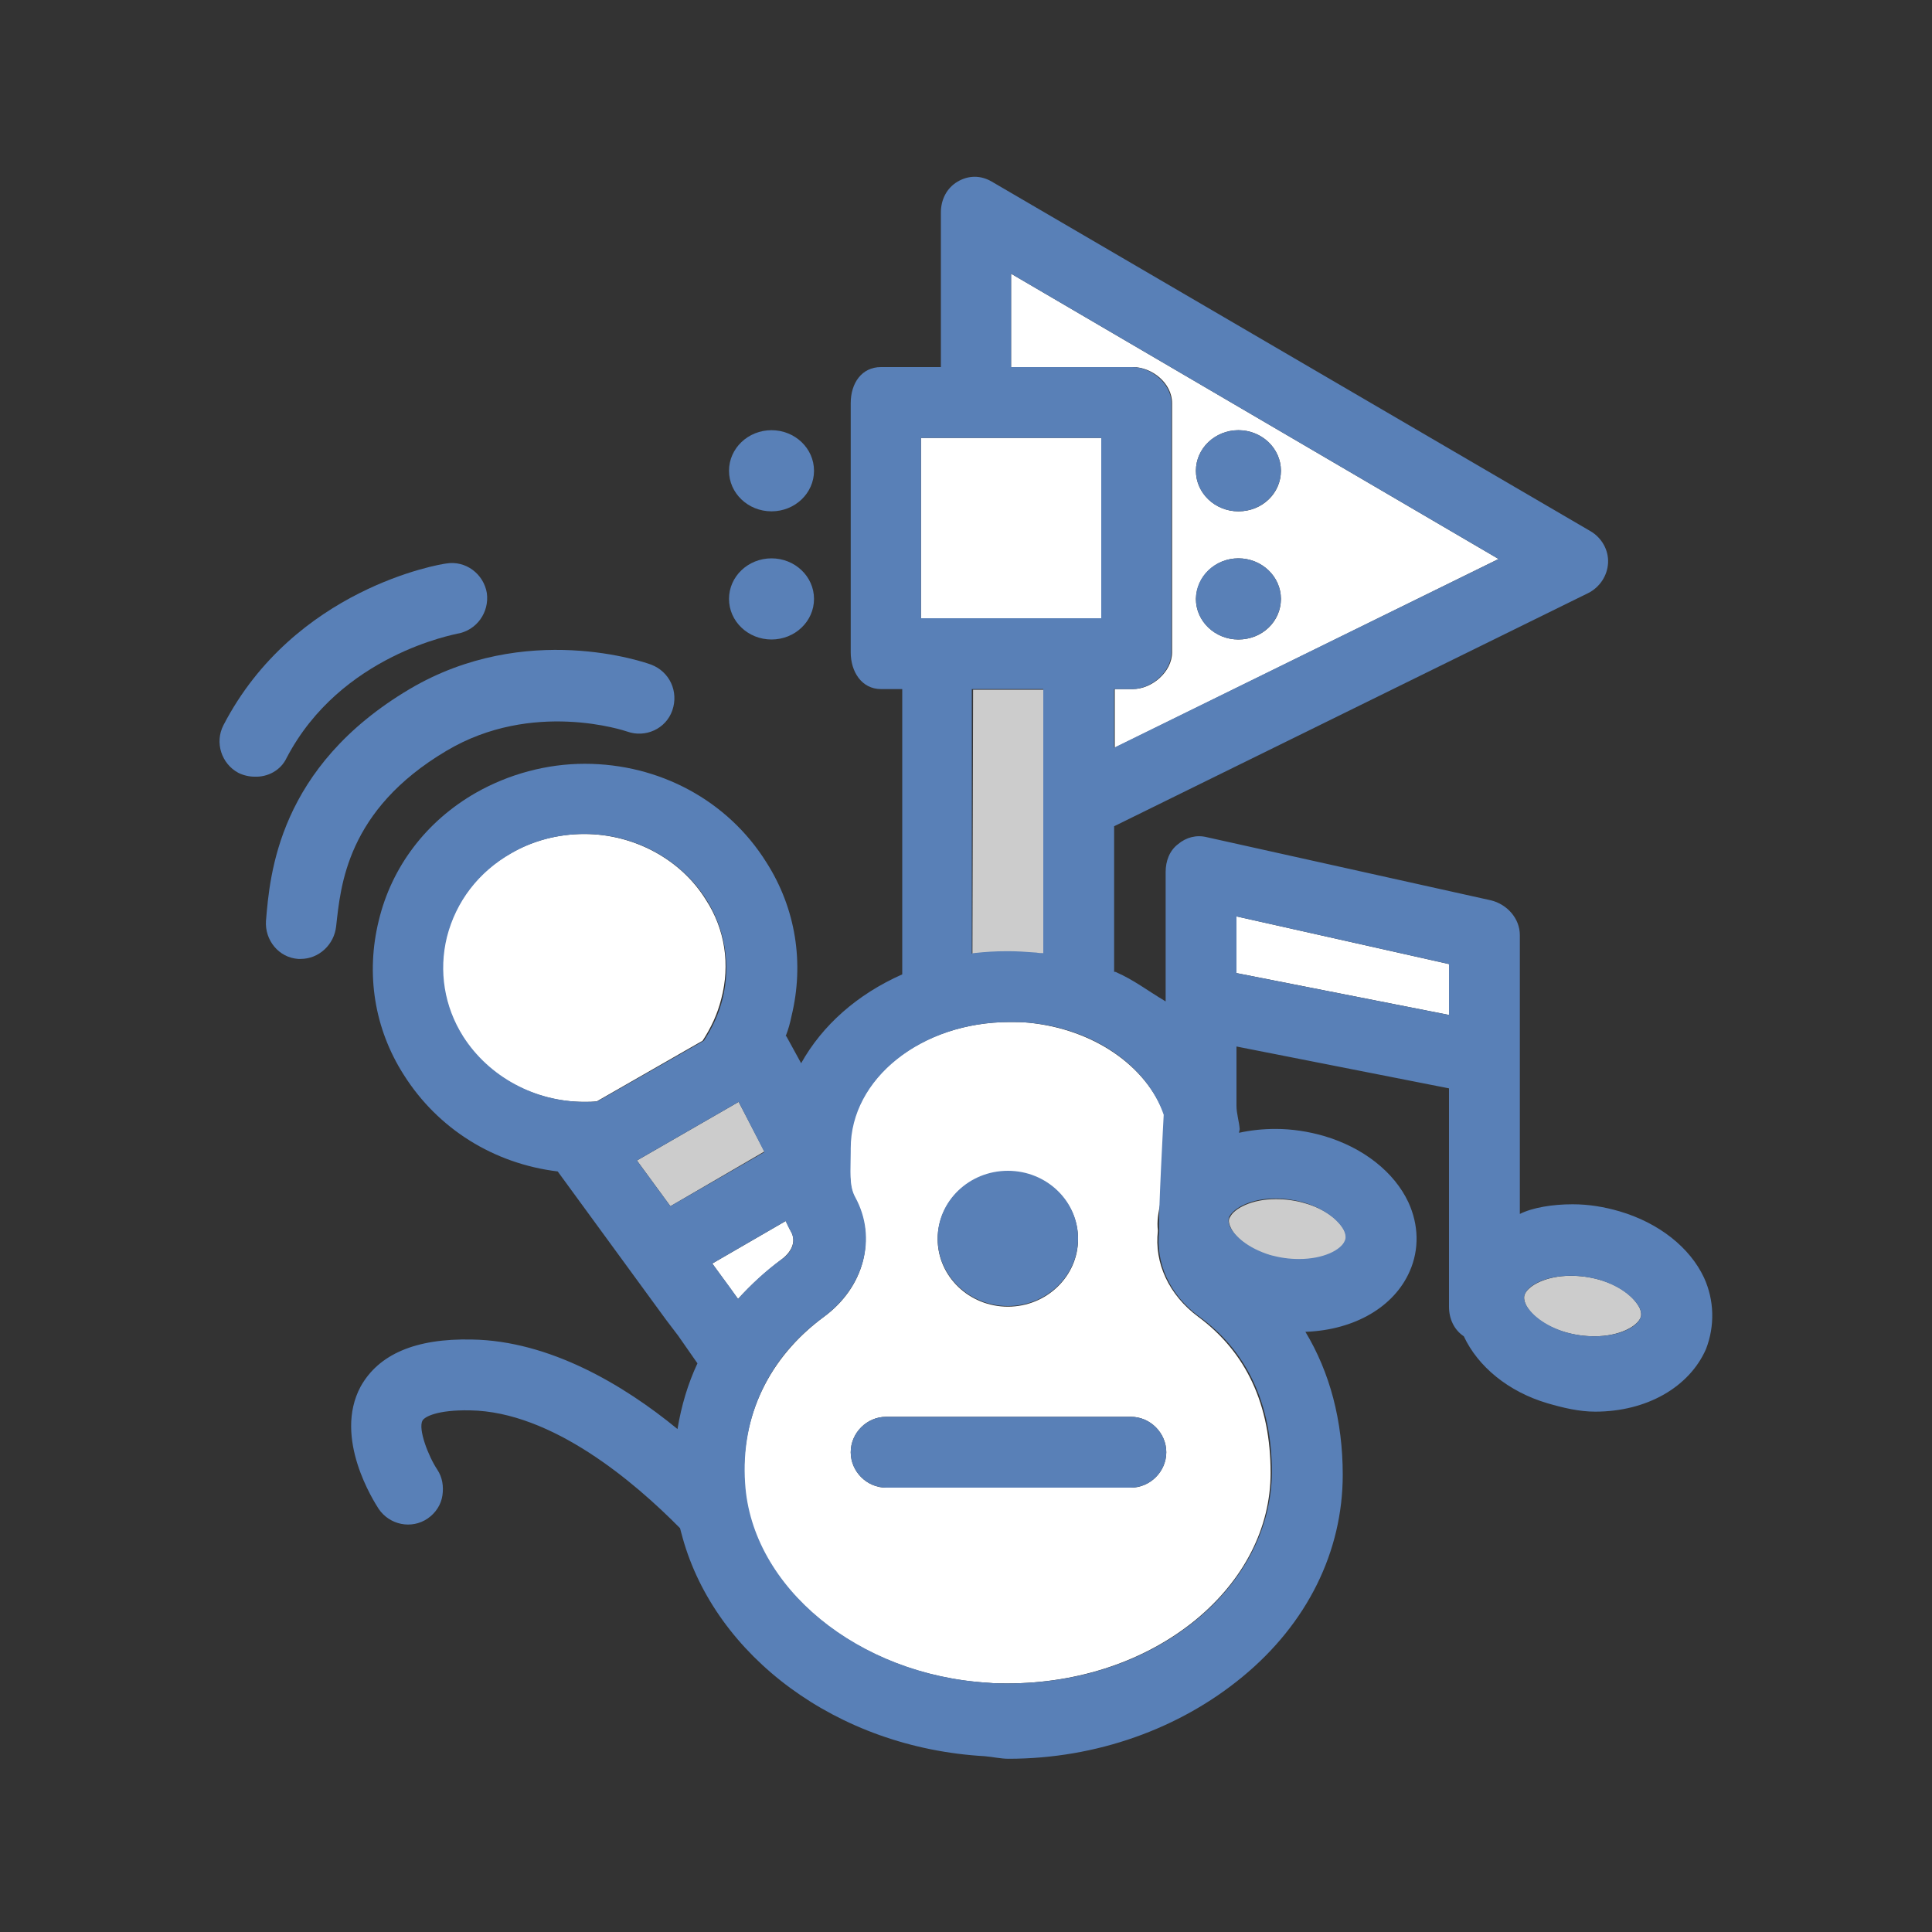 <?xml version="1.0" encoding="utf-8"?>
<!-- Generator: Adobe Illustrator 18.1.1, SVG Export Plug-In . SVG Version: 6.00 Build 0)  -->
<svg version="1.1" id="Layer_1" xmlns="http://www.w3.org/2000/svg" xmlns:xlink="http://www.w3.org/1999/xlink" x="0px" y="0px"
	 viewBox="0 0 300 300" enable-background="new 0 0 300 300" xml:space="preserve">
<rect x="0" y="0" width="300" height="300" fill="#333333" stroke="none"/>
<g>
	<path fill="none" d="M115.6,230.4c-0.7-10.4,3.7-19.6,12.2-25.8c6.2-4.6,8.1-12.2,4.6-18.6c3.5,6.4,1.6,14-4.7,18.6
		C119.3,210.8,115,220,115.6,230.4c1,16.2,17.6,29.8,37.8,31c1,0.1,2,0.1,3,0.1c0,0,0,0,0,0c-1,0-2,0-3-0.1
		C133.3,260.2,116.7,246.6,115.6,230.4z"/>
	<path fill="none" d="M159.5,158.8c-1-0.1-2-0.1-3-0.1C157.5,158.7,158.5,158.7,159.5,158.8c10.1,0.9,18.4,6.7,21.1,14.3
		C177.9,165.5,169.6,159.8,159.5,158.8z"/>
	<path fill="none" d="M150.6,148.1c-1.2,0.2-2.6,0.5-4.1,0.9c1.5-0.4,3-0.7,4.6-0.9c1.7-0.2,3.5-0.3,5.3-0.3c0,0-0.1,0-0.1,0
		C154.4,147.7,152.6,147.8,150.6,148.1z"/>
	<path fill="#FFFFFF" d="M232.7,86.8L157,42.5V57h18.9c3,0,6.1,2.5,6.1,5.6v38.7c0,3-3.1,5.7-6.1,5.7h-2.9h0.1v9.1L232.7,86.8z
		 M192.3,66.8c3.6,0,6.6,2.8,6.6,6.3s-2.9,6.3-6.6,6.3c-3.6,0-6.6-2.8-6.6-6.3S188.7,66.8,192.3,66.8z M192.3,86.7
		c3.6,0,6.6,2.8,6.6,6.3c0,3.5-2.9,6.3-6.6,6.3c-3.6,0-6.6-2.8-6.6-6.3C185.8,89.5,188.7,86.7,192.3,86.7z"/>
	<path fill="#FFFFFF" d="M110.6,196.2l4,5.5c2-2.2,4.2-4.2,6.7-6.1c1.4-1,2.5-2.7,1.5-4.4c-0.3-0.5-0.5-1.1-0.8-1.6L110.6,196.2
		L110.6,196.2z"/>
	<path fill="#FFFFFF" d="M109.6,139.7c-3.9-6.3-11.2-10.2-18.9-10.2c-4,0-7.9,1-11.4,3c-5.1,2.9-8.6,7.5-10,13
		c-1.3,5.3-0.4,10.7,2.5,15.4c3.9,6.3,11.2,10.2,18.9,10.2c0.7,0,1.4,0,2-0.1l16.4-9.4c1.3-2,2.3-4.1,2.9-6.5
		C113.4,149.8,112.6,144.3,109.6,139.7z"/>
	<polygon fill="#CCCCCC" points="118.7,178.8 114.7,171.1 98.9,180.2 104.1,187.3 	"/>
	<path fill="#CCCCCC" d="M151.1,107L151.1,107l-0.1,41.1c2-0.2,3.6-0.3,5.5-0.3c0,0,0,0,0,0c0,0,0,0,0,0c1.3,0,2.8,0.1,4.2,0.2
		c0.4,0,0.3,0.1,1.3,0.1v-41H151.1z"/>
	<path fill="#FFFFFF" d="M159.7,158.8c-1-0.1-1.9-0.1-2.9-0.1c-13.8,0-24.8,8.8-24.8,19.6v0.5c0,3-0.2,5.4,0.7,7.1
		c3.5,6.4,1.5,14-4.8,18.6c-8.5,6.3-12.9,15.4-12.3,25.8c1,16.2,17.6,29.8,37.8,31c1,0.1,2,0.1,3,0.1c11.1,0,21.5-3.5,29.3-9.9
		c7.5-6.2,11.6-14.3,11.6-22.8c0-10.6-3.8-18.7-11.2-24.2c-4.6-3.4-6.9-8.4-6.3-13.4c-0.2-1.5,0.1-2.9,0.4-4.4
		c0.1-0.5-0.4-0.9,0.6-1.4v-12.2C178,165.5,169.8,159.8,159.7,158.8z M156.5,181.9c6,0,10.9,4.7,10.9,10.5c0,5.8-4.9,10.5-10.9,10.5
		c-6,0-10.9-4.7-10.9-10.5C145.6,186.6,150.5,181.9,156.5,181.9z M181.1,225.5c0,3-2.5,5.5-5.5,5.5h-38c-3,0-5.5-2.5-5.5-5.5
		s2.5-5.5,5.5-5.5h38C178.6,220,181.1,222.5,181.1,225.5z"/>
	<rect x="143" y="68" fill="#FFFFFF" width="28" height="28"/>
	<path fill="#CCCCCC" d="M191.1,190.6c0.6,1.4,2.7,3.4,6.3,4.4c1.4,0.4,2.9,0.6,4.4,0.6c3.8,0,6.5-1.5,7.1-2.8
		c0.1-0.2,0.3-0.7-0.1-1.6c-0.6-1.4-2.7-3.4-6.3-4.4c-1.4-0.4-2.9-0.6-4.4-0.6c-3.8,0-6.5,1.5-7.1,2.8
		C190.9,189.1,190.6,189.6,191.1,190.6z"/>
	<path fill="#CCCCCC" d="M248.3,198.7c-1.4-0.4-2.9-0.6-4.4-0.6c-3.8,0-6.5,1.5-7.1,2.8c-0.1,0.2-0.3,0.7,0.1,1.6
		c0.6,1.4,2.7,3.4,6.3,4.4c1.4,0.4,2.9,0.6,4.4,0.6c0,0,0,0,0,0c3.8,0,6.5-1.5,7.1-2.8c0.1-0.2,0.3-0.7-0.1-1.6
		C253.9,201.7,251.9,199.7,248.3,198.7z"/>
	<polygon fill="#FFFFFF" points="192,151.1 225,157.6 225,149.7 192,142.3 	"/>
	<g>
		<path fill="#5980B7" d="M69.3,116.6c13.4-8,27.8-3.1,28.1-3c2.8,1,6-0.4,7-3.3c1-2.9-0.4-6-3.3-7.1c-0.8-0.3-19.4-6.9-37.5,3.8
			c-20.4,12.1-21.7,28.8-22.3,36c-0.2,3,2,5.7,5,5.9c0.1,0,0.3,0,0.4,0c2.8,0,5.2-2.2,5.5-5.1C52.9,137.6,53.8,125.8,69.3,116.6z"/>
		<path fill="#5980B7" d="M44.5,117.7c8.4-16.1,26.3-19.2,26.5-19.3c3-0.5,5-3.3,4.6-6.3c-0.5-3-3.3-5.1-6.3-4.6
			c-1,0.1-23.6,3.9-34.6,25.1c-1.4,2.7-0.3,6,2.3,7.4c0.8,0.4,1.7,0.6,2.5,0.6C41.6,120.7,43.6,119.6,44.5,117.7z"/>
		<ellipse fill="#5980B7" cx="156.5" cy="192.3" rx="10.9" ry="10.5"/>
		<path fill="#5980B7" d="M175.6,220h-38c-3,0-5.5,2.5-5.5,5.5s2.5,5.5,5.5,5.5h38c3,0,5.5-2.5,5.5-5.5S178.6,220,175.6,220z"/>
		<ellipse fill="#5980B7" cx="192.3" cy="93" rx="6.6" ry="6.3"/>
		<ellipse fill="#5980B7" cx="192.3" cy="73.1" rx="6.6" ry="6.3"/>
		<ellipse fill="#5980B7" cx="119.8" cy="93" rx="6.6" ry="6.3"/>
		<ellipse fill="#5980B7" cx="119.8" cy="73.1" rx="6.6" ry="6.3"/>
		<path fill="#5980B7" d="M264.6,198.4c-2.2-4.7-7-8.5-13.1-10.3c-2.4-0.7-4.8-1.1-7.3-1.1c-3.1,0-6.2,0.5-8.2,1.5v-24.3v-19
			c0-2.6-2-4.8-4.5-5.4l-44.1-9.8c-1.6-0.4-3.2,0-4.5,1.1c-1.3,1-1.9,2.6-1.9,4.3v20.1c-3-1.8-4.9-3.3-7.6-4.5
			c-0.1-0.1-0.4-0.1-0.4-0.1v-22.6l73.6-36.2c1.8-0.9,3-2.7,3.1-4.7c0.1-2-1-3.9-2.7-4.9l-93-54.3c-1.7-1-3.6-1-5.3,0
			c-1.7,1-2.6,2.8-2.6,4.8V57h-9.3c-3,0-4.7,2.5-4.7,5.6v38.7c0,3,1.7,5.7,4.7,5.7h3.3v24.8v19.3v0.2c-7,3.1-12.4,7.9-15.7,13.8
			l-2.3-4.2c0,0-0.1,0-0.1,0c0,0,0,0,0,0c0.4-1,0.7-2.1,0.9-3.1c2-8.2,0.7-16.7-3.9-23.9c-6-9.6-16.6-15.3-28.2-15.3
			c-5.9,0-11.8,1.6-16.9,4.5c-7.7,4.4-13.1,11.5-15.1,19.9c-2,8.2-0.7,16.7,3.9,23.9c5.3,8.4,14,13.8,23.9,15l8.6,11.8l-8.6-11.8
			l16.8,23l1.9,2.5l3,4.3c-1.5,3.2-2.5,6.6-3.1,10.2c-8.4-6.9-19.9-13.7-31.9-13.9c-8.8-0.2-14.5,2.3-17.3,7.3
			c-4.3,8,2.1,17.9,2.8,19c1.7,2.5,5.1,3.2,7.6,1.5c1.3-0.9,2.1-2.2,2.3-3.6c0.2-1.4,0-2.8-0.8-4c-1.4-2.1-3-6.3-2.3-7.6
			c0.3-0.6,2.3-1.7,7.4-1.6c12.7,0.2,25.5,11.1,32.6,18.3c0,0.1,0.1,0.3,0.1,0.4c0.1,0.4,0.2,0.7,0.3,1.1
			c5.1,18.3,23.9,32.6,46.9,33.9c1.2,0.1,2.5,0.4,3.7,0.4c0,0,0,0,0,0c13.7,0,26.6-4.7,36.3-12.7c10.1-8.3,15.6-19.5,15.6-31.4
			c0-8.4-2-15.9-5.8-22.2c-0.3,0-0.3,0,0.1,0c7.6-0.3,13.7-3.9,16.1-9.4c1.5-3.4,1.4-7.2-0.2-10.7c-2.2-4.7-7-8.5-13.1-10.3
			c-2.4-0.7-5-1.1-7.5-1.1c-2,0-3.9,0.2-5.7,0.6c0-0.2,0.1-0.4,0.1-0.6c-0.1-1.2-0.5-2.4-0.5-3.6v-9.2l33,6.5v33.9
			c0,1.9,0.8,3.6,2.3,4.6c2.2,4.7,6.9,8.6,13,10.4c2.4,0.7,4.9,1.3,7.4,1.3c0,0,0,0,0,0c8,0,14.6-3.8,17.2-9.7
			C266.3,205.9,266.2,201.9,264.6,198.4z M157,42.5l75.7,44.3L173,116.1V107h-0.1h2.9c3,0,6.1-2.7,6.1-5.7V62.6c0-3-3.1-5.6-6.1-5.6
			H157V42.5z M143,68h28v28h-28V68z M162,107v41c-1,0-0.9-0.1-1.3-0.1c-1.3-0.1-2.8-0.2-4.1-0.2c0,0-0.1,0-0.2,0
			c-1.8,0-3.4,0.1-5.2,0.3c-0.2,0-0.3,0.1-0.3,0.1v-0.1v-16.3V107h0.1H162z M92.8,171c-0.7,0.1-1.4,0.1-2,0.1
			c-7.7,0-14.9-3.9-18.9-10.2c-2.9-4.6-3.8-10.1-2.5-15.4c1.4-5.5,4.9-10.1,10-13c3.4-2,7.4-3,11.4-3c7.7,0,14.9,3.9,18.9,10.2
			c2.9,4.6,3.8,10.1,2.5,15.4c-0.6,2.4-1.6,4.5-2.9,6.5h0L92.8,171L92.8,171z M104.1,187.3l-5.2-7.1l15.8-9.1l4,7.8L104.1,187.3z
			 M113.4,200l-2.8-3.8l0,0l11.4-6.6l0,0c0.2,0.5,0.5,1.1,0.8,1.6c1,1.8-0.1,3.5-1.5,4.4c-2.5,1.8-4.7,3.9-6.7,6.1L113.4,200z
			 M185.8,251.5c-7.8,6.4-18.2,9.9-29.3,9.9c0,0,0,0,0,0c-1,0-2,0-3-0.1c-20.2-1.2-36.8-14.8-37.8-31c-0.7-10.4,3.7-19.6,12.2-25.8
			c6.2-4.6,8.4-12.2,4.9-18.6c-1-1.8-0.7-4.1-0.7-7.1v-0.5c0-10.8,11-19.6,24.7-19.6c1,0,1.9,0,2.9,0.1c10.1,0.9,18.4,6.7,21,14.3
			c0,0-0.9,16.5-0.7,18c-0.6,5,1.6,10,6.3,13.4c7.4,5.4,11.2,13.6,11.2,24.2C197.4,237.2,193.3,245.3,185.8,251.5z M198,186.1
			c1.5,0,2.9,0.2,4.4,0.6c3.6,1.1,5.6,3,6.3,4.4c0.4,0.9,0.2,1.4,0.1,1.6c-0.6,1.4-3.3,2.8-7.1,2.8c-1.5,0-2.9-0.2-4.4-0.6
			c-3.6-1.1-5.6-3-6.3-4.4c-0.4-0.9-0.2-1.4-0.1-1.6C191.6,187.6,194.2,186.1,198,186.1z M225,157.6l-33-6.5v-8.8l33,7.4V157.6z
			 M254.7,204.7c-0.6,1.4-3.3,2.8-7.1,2.8c0,0,0,0,0,0c-1.5,0-2.9-0.2-4.4-0.6c-3.6-1.1-5.6-3-6.3-4.4c-0.4-0.9-0.2-1.4-0.1-1.6
			c0.6-1.4,3.3-2.8,7.1-2.8c1.5,0,2.9,0.2,4.4,0.6c3.6,1.1,5.6,3,6.3,4.4C255,204,254.8,204.5,254.7,204.7z"/>
	</g>
</g>
</svg>

